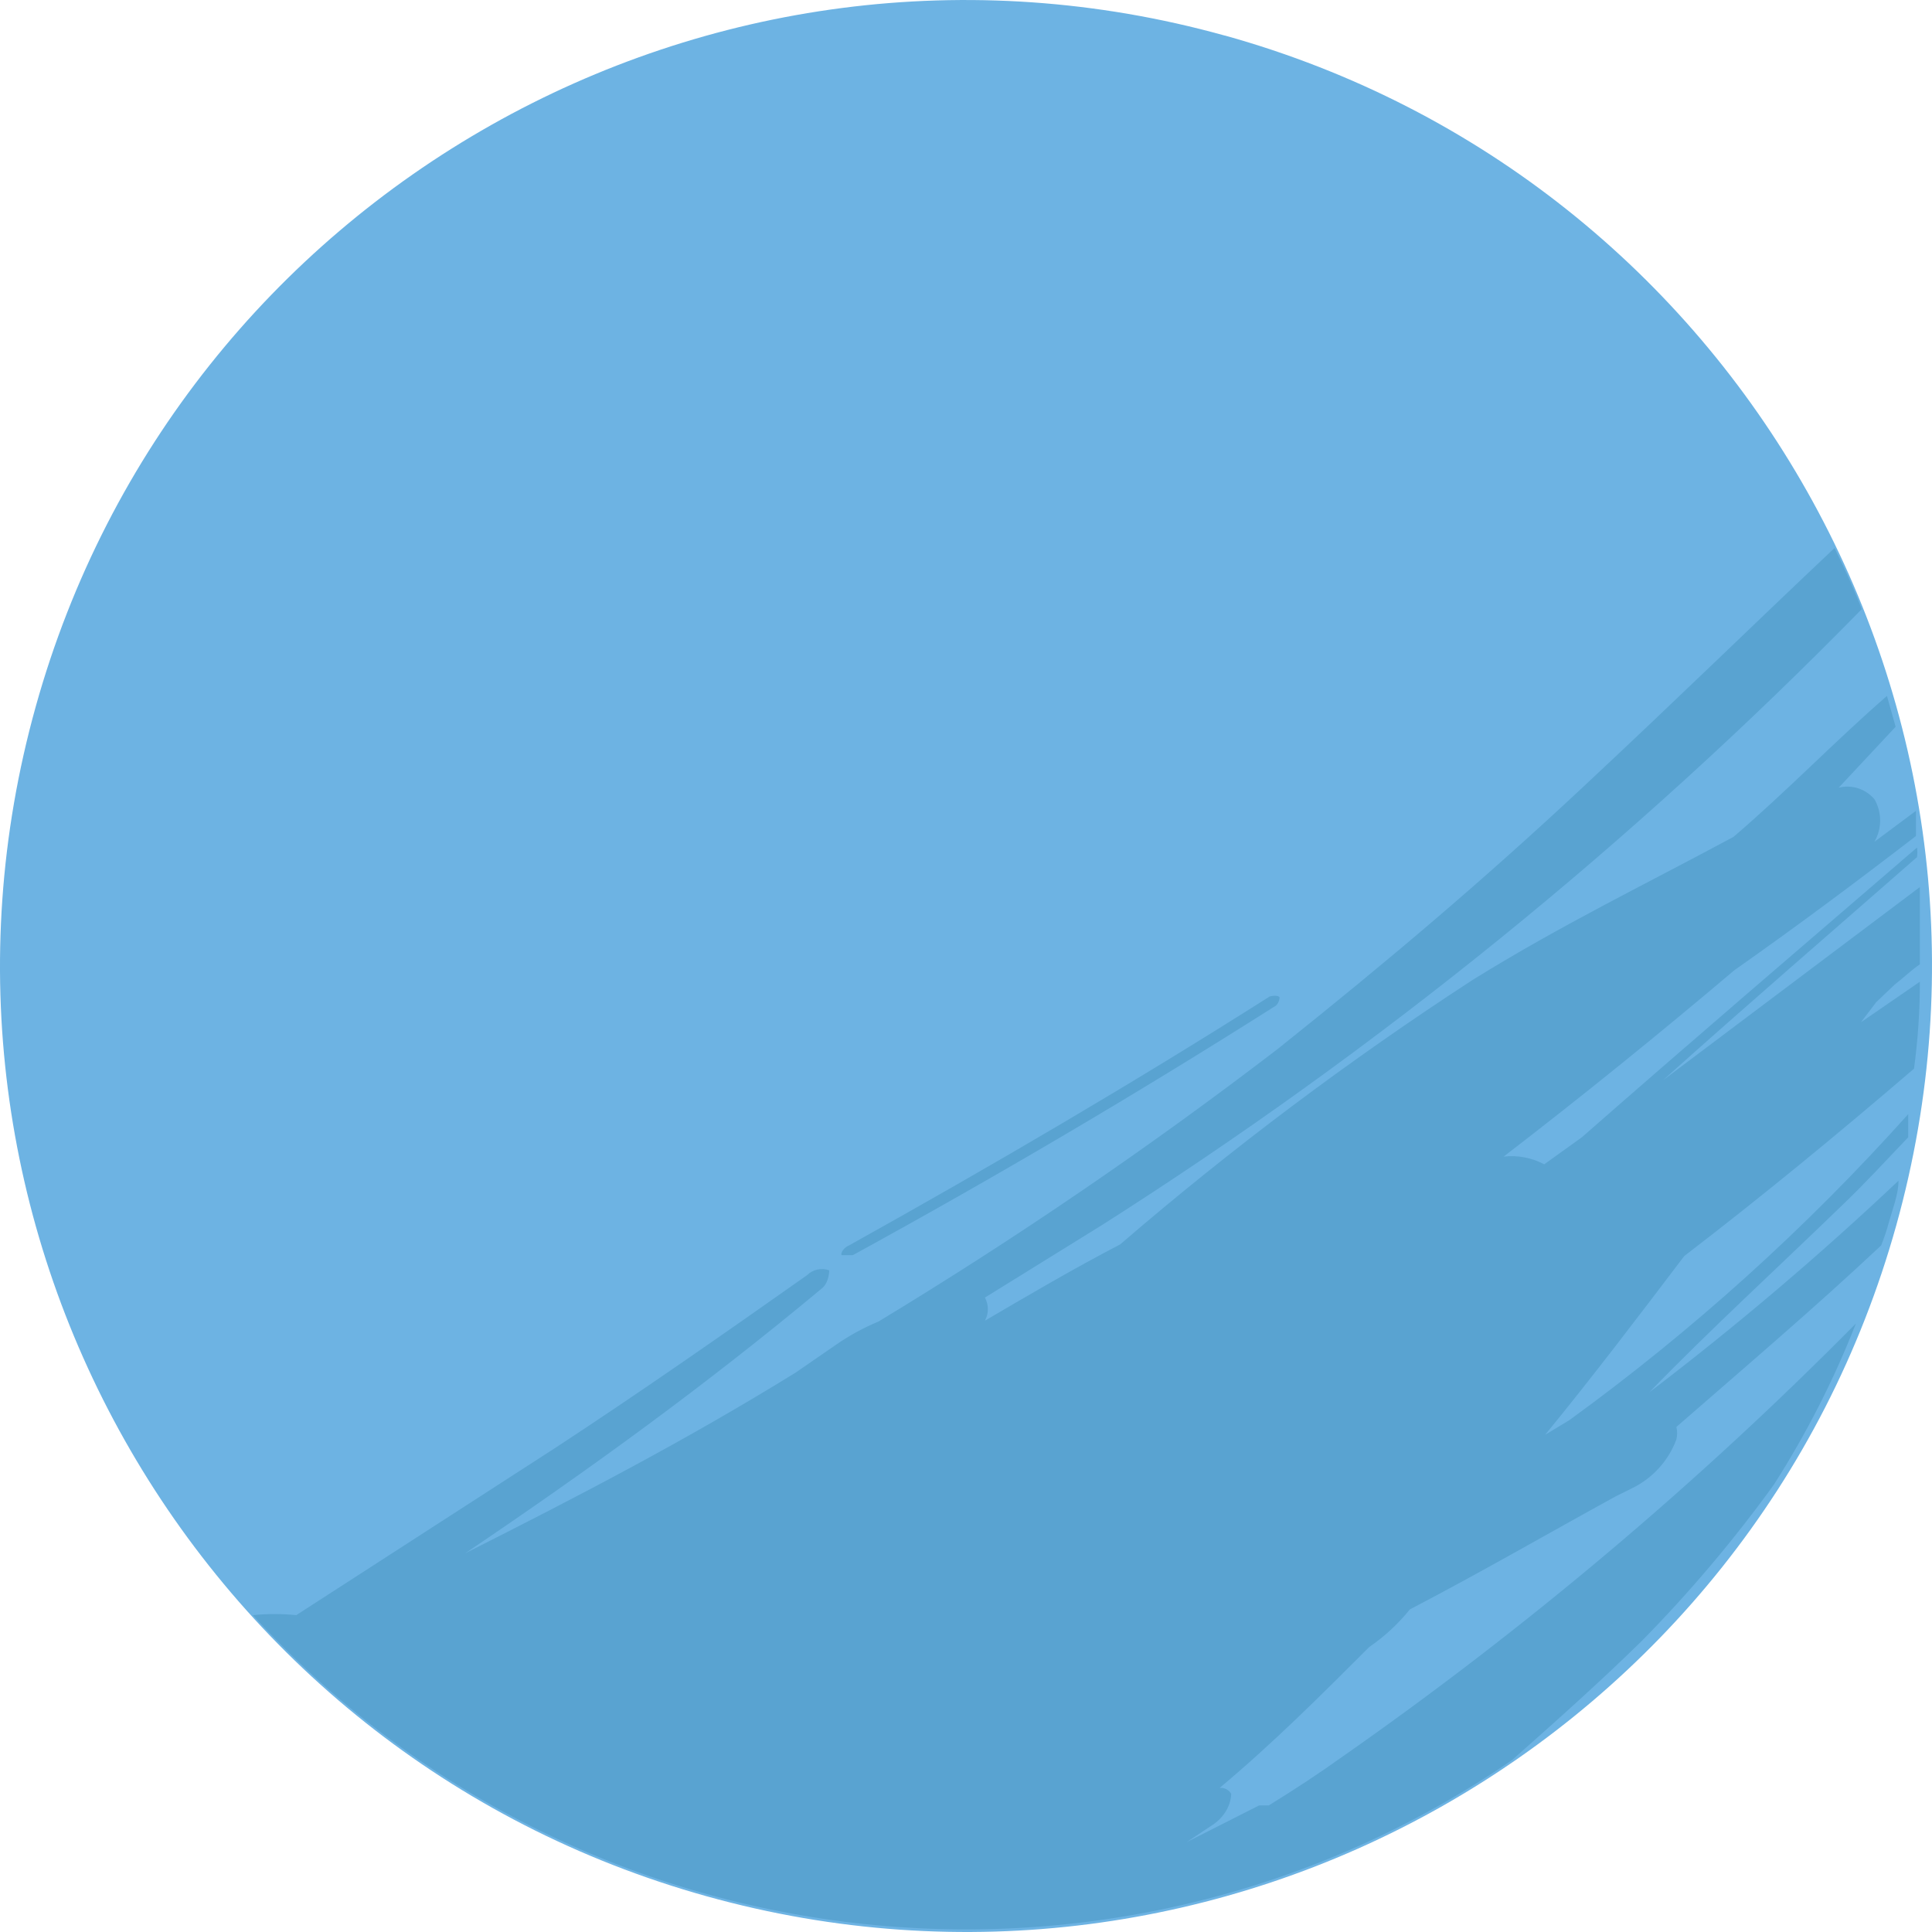 <svg viewBox="0 0 29 29" xmlns="http://www.w3.org/2000/svg">
<path d="M0.536 10.607C-1.614 18.319 2.896 26.314 10.608 28.464C18.319 30.614 26.314 26.104 28.464 18.392C30.614 10.68 26.104 2.686 18.392 0.535C18.388 0.535 18.385 0.534 18.381 0.533C10.671 -1.609 2.685 2.9 0.536 10.607Z" fill="#6DB3E3"/>
<path d="M19.207 14.97C19.207 14.97 19.207 15.072 19.12 15.115C17.061 16.42 14.954 17.661 12.8 18.841H12.639C12.611 18.841 12.639 18.739 12.741 18.696C14.901 17.492 17.003 16.261 19.061 14.956C19.12 14.942 19.191 14.942 19.206 14.97H19.207Z" fill="#59A3D1"/>
<path d="M27.947 9.142C24.512 12.652 20.683 15.756 16.539 18.39L14.784 19.477C14.843 19.586 14.843 19.717 14.784 19.824C15.451 19.433 16.118 19.041 16.814 18.679C18.487 17.238 20.256 15.911 22.106 14.708C23.439 13.881 24.729 13.258 26.02 12.562C26.818 11.88 27.557 11.112 28.324 10.446L28.454 10.909L27.6 11.823C27.797 11.774 28.004 11.841 28.136 11.997C28.25 12.194 28.25 12.437 28.136 12.635L28.759 12.171V12.549C27.874 13.231 26.962 13.911 26.034 14.563C24.903 15.52 23.758 16.448 22.57 17.361C22.78 17.337 22.993 17.377 23.179 17.477L23.744 17.071C25.397 15.621 27.092 14.171 28.775 12.722C28.782 12.771 28.782 12.819 28.775 12.866C27.5 13.983 26.223 15.084 24.962 16.215L28.818 13.315V14.475C28.688 14.562 28.572 14.678 28.44 14.779L28.164 15.041L27.933 15.345L28.818 14.736C28.818 15.171 28.789 15.605 28.73 16.041C27.6 17.012 26.454 17.954 25.281 18.854C24.599 19.753 23.918 20.651 23.194 21.536L23.555 21.318C25.409 19.972 27.115 18.43 28.643 16.724V17.071C28.31 17.418 28.006 17.753 27.657 18.086C26.656 19.057 25.671 19.956 24.758 20.898C26.06 19.906 27.308 18.846 28.497 17.723C28.497 17.926 28.41 18.143 28.353 18.346C28.322 18.465 28.282 18.581 28.237 18.694C27.251 19.621 26.193 20.521 25.163 21.419C25.178 21.48 25.178 21.544 25.163 21.607C25.045 21.923 24.812 22.182 24.512 22.332L24.25 22.462C23.221 23.027 22.191 23.622 21.162 24.158C20.988 24.375 20.782 24.565 20.553 24.722C19.828 25.447 19.103 26.172 18.306 26.838C18.376 26.83 18.444 26.864 18.48 26.925C18.48 27.056 18.407 27.273 18.161 27.419L17.814 27.65L18.9 27.1H19.045C19.422 26.868 19.798 26.621 20.161 26.361C22.918 24.432 25.494 22.258 27.858 19.866C27.527 20.711 27.114 21.521 26.626 22.286C26.024 23.118 25.361 23.903 24.64 24.635C24.003 25.259 23.351 25.839 22.698 26.418C16.736 30.508 8.671 29.58 3.795 24.244C4.012 24.222 4.231 24.222 4.447 24.244L8.331 21.736C9.592 20.91 10.839 20.04 12.114 19.141C12.201 19.054 12.331 19.027 12.447 19.068C12.447 19.068 12.447 19.257 12.331 19.344C10.591 20.794 8.852 22.055 6.982 23.316C8.677 22.461 10.273 21.634 11.94 20.605L12.549 20.185C12.749 20.046 12.962 19.93 13.186 19.837C15.255 18.585 17.253 17.221 19.173 15.75C20.826 14.43 22.233 13.242 23.754 11.821C25.275 10.4 26.306 9.386 27.537 8.226C27.681 8.516 27.827 8.835 27.943 9.139L27.947 9.142Z" fill="#59A3D1"/>
</svg>